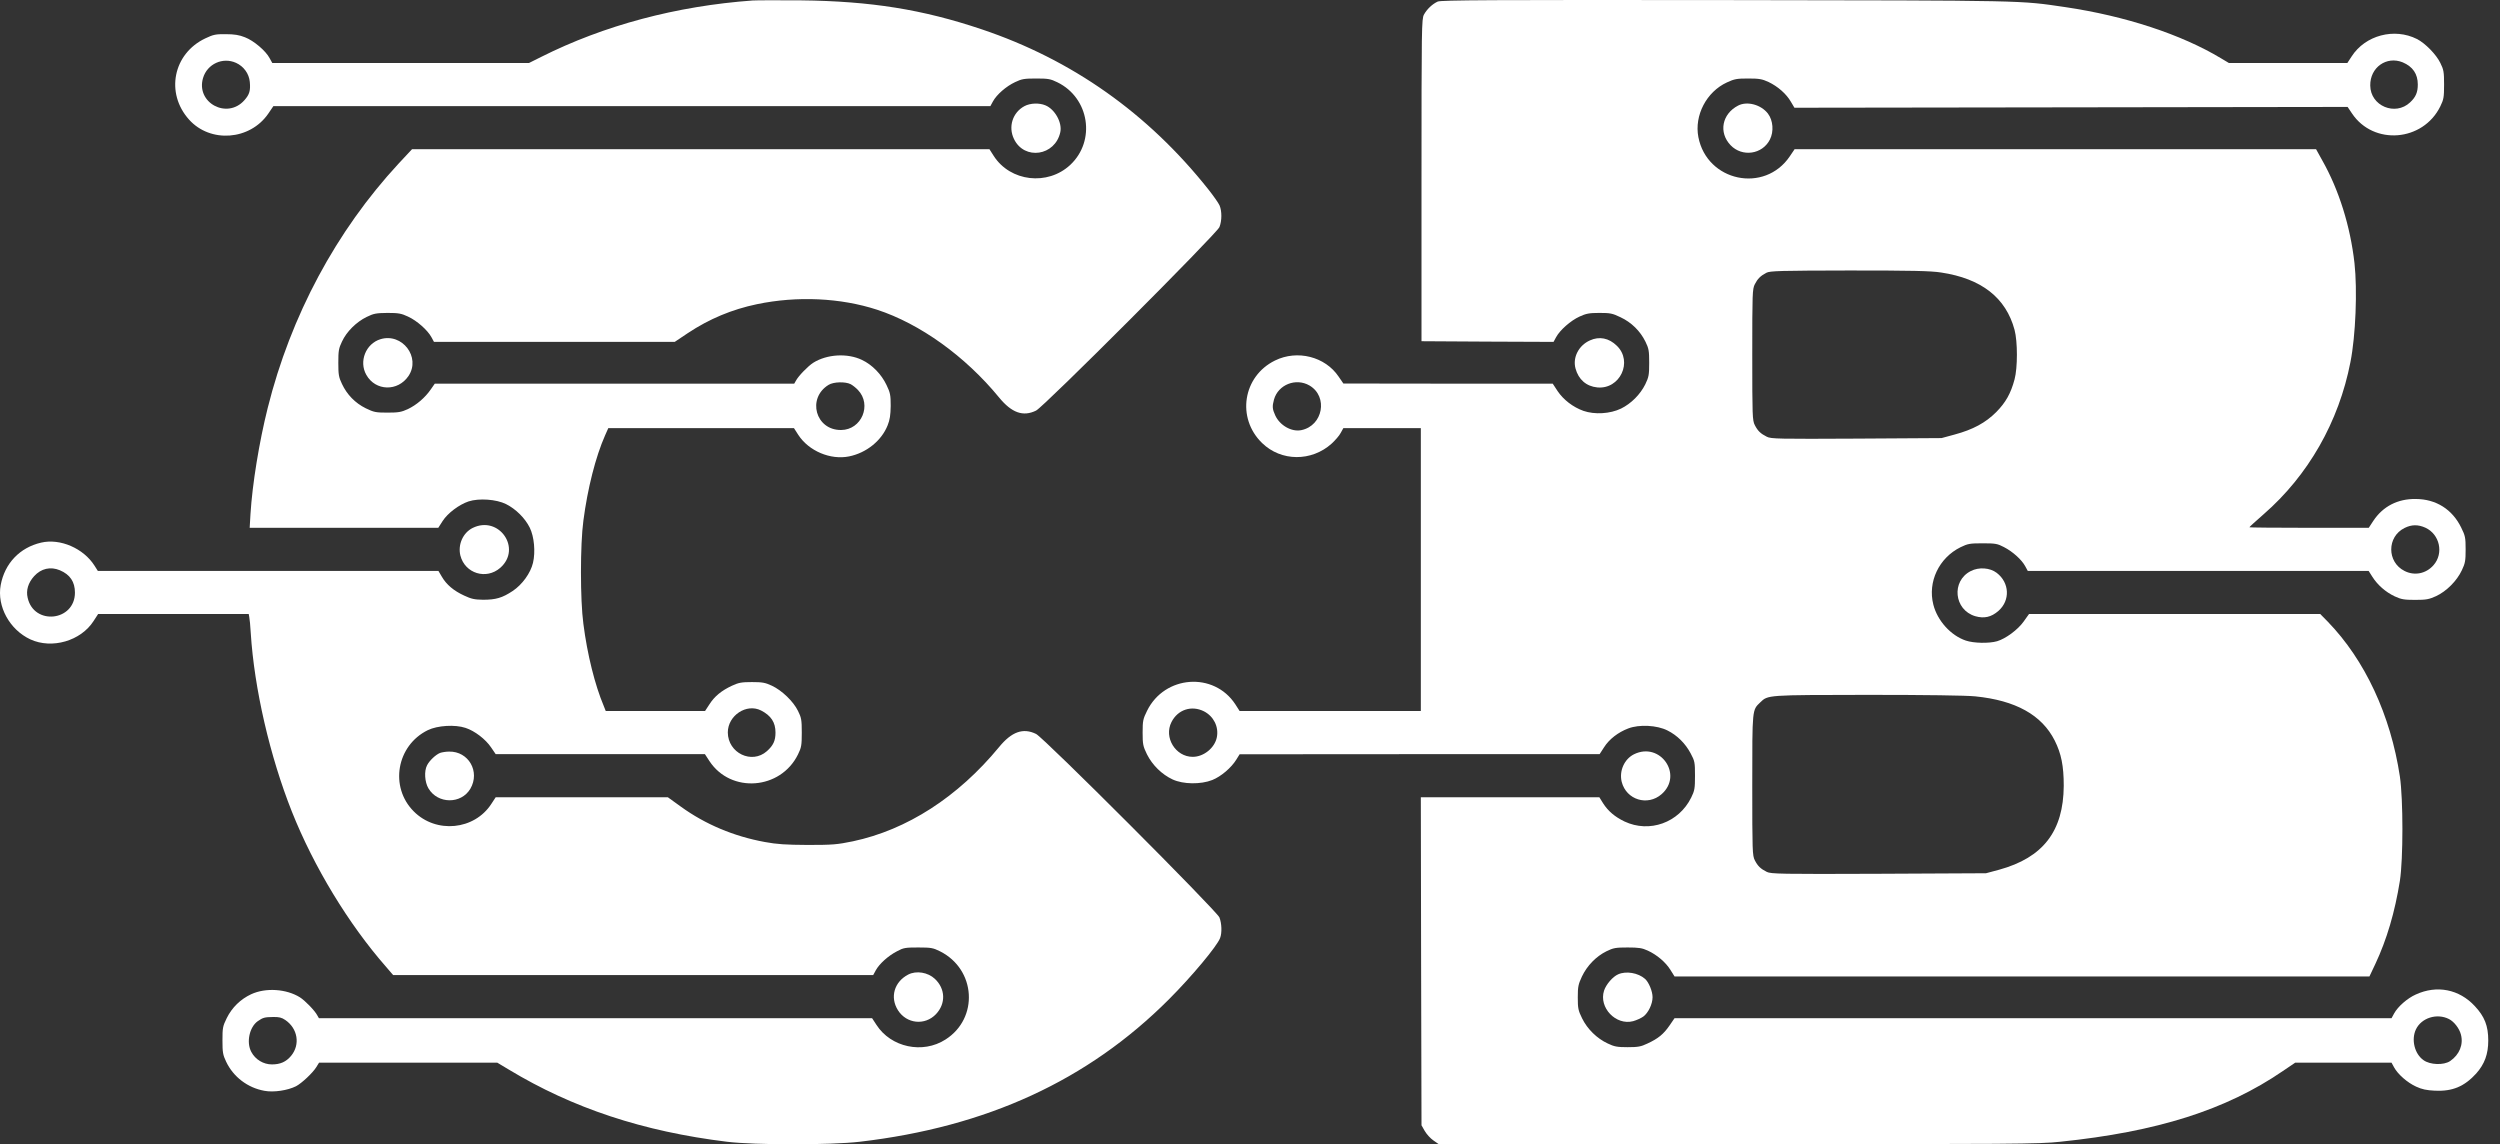 <svg width="201" height="92" viewBox="0 0 201 92" fill="none" xmlns="http://www.w3.org/2000/svg">
<rect x="0" y="0" width="201" height="92" fill="#333333" stroke="none"/>
<path d="M60.509 0.04C54.389 0.484 48.572 2.033 43.503 4.579L42.528 5.066H32.205H21.893L21.677 4.676C21.363 4.08 20.399 3.268 19.695 2.997C19.24 2.813 18.839 2.748 18.156 2.748C17.344 2.737 17.149 2.78 16.51 3.084C13.921 4.308 13.282 7.481 15.199 9.615C16.911 11.522 20.095 11.283 21.568 9.139L21.98 8.532H50.804H79.627L79.833 8.153C80.136 7.601 80.895 6.94 81.61 6.604C82.151 6.344 82.357 6.312 83.31 6.312C84.274 6.312 84.458 6.344 85.011 6.615C87.589 7.871 88.12 11.316 86.051 13.255C84.231 14.956 81.231 14.609 79.898 12.54L79.552 11.998H56.339H33.126L32.054 13.146C27.028 18.573 23.377 25.387 21.525 32.796C20.832 35.558 20.29 38.916 20.139 41.32L20.074 42.436H27.656H35.238L35.585 41.894C35.996 41.255 36.906 40.573 37.675 40.313C38.51 40.042 39.907 40.14 40.687 40.53C41.467 40.919 42.214 41.656 42.593 42.425C42.951 43.151 43.059 44.375 42.853 45.252C42.658 46.075 41.986 47.007 41.218 47.516C40.383 48.069 39.874 48.22 38.834 48.22C38.152 48.209 37.892 48.155 37.318 47.884C36.473 47.495 35.899 47.007 35.531 46.379L35.249 45.902H21.558H7.866L7.606 45.491C6.718 44.082 4.833 43.27 3.306 43.627C1.584 44.028 0.381 45.296 0.056 47.039C-0.258 48.751 0.771 50.625 2.439 51.405C4.172 52.206 6.501 51.535 7.53 49.921L7.888 49.368H13.943H19.998L20.041 49.607C20.074 49.748 20.128 50.322 20.16 50.885C20.442 55.369 21.698 60.796 23.464 65.248C25.23 69.689 28.024 74.293 31.025 77.715L31.61 78.398H50.912H70.204L70.409 78.019C70.691 77.499 71.406 76.849 72.121 76.481C72.641 76.199 72.792 76.177 73.832 76.177C74.872 76.177 75.024 76.21 75.587 76.491C78.468 77.943 78.707 81.864 76.02 83.576C74.19 84.756 71.633 84.215 70.464 82.395L70.117 81.864H47.879H25.641L25.511 81.637C25.316 81.257 24.526 80.445 24.114 80.185C23.02 79.503 21.363 79.394 20.193 79.936C19.337 80.337 18.655 80.998 18.232 81.853C17.907 82.514 17.886 82.644 17.886 83.651C17.886 84.594 17.918 84.81 18.178 85.352C18.752 86.576 19.911 87.464 21.265 87.702C22.002 87.843 23.128 87.67 23.8 87.334C24.255 87.096 25.143 86.262 25.425 85.807L25.652 85.439H32.812H39.983L40.903 85.991C46.048 89.1 51.714 90.974 58.451 91.797C60.661 92.068 66.792 92.068 69.12 91.797C79.335 90.605 87.47 86.868 93.98 80.348C95.81 78.517 97.847 76.08 98.096 75.419C98.258 74.997 98.226 74.228 98.042 73.762C97.803 73.209 83.928 59.312 83.299 59.009C82.26 58.5 81.339 58.825 80.321 60.07C77.017 64.078 72.922 66.721 68.568 67.642C67.301 67.902 66.954 67.934 64.95 67.934C63.163 67.923 62.48 67.88 61.484 67.696C59.003 67.241 56.707 66.277 54.746 64.858L53.696 64.1H46.774H39.853L39.506 64.63C38.141 66.743 35.065 67.046 33.267 65.237C31.306 63.276 31.88 59.94 34.393 58.706C35.173 58.326 36.581 58.24 37.426 58.521C38.163 58.76 39.04 59.431 39.484 60.092L39.853 60.633H48.269H56.675L57.043 61.197C58.765 63.807 62.762 63.504 64.159 60.655C64.43 60.103 64.463 59.929 64.463 58.9C64.463 57.882 64.43 57.698 64.159 57.157C63.791 56.398 62.87 55.51 62.058 55.131C61.527 54.882 61.289 54.839 60.455 54.839C59.621 54.839 59.393 54.882 58.852 55.131C57.996 55.532 57.444 55.987 57.032 56.637L56.685 57.167H52.688H48.702L48.54 56.756C47.836 55.088 47.218 52.629 46.904 50.159C46.644 48.242 46.644 43.779 46.904 41.862C47.24 39.273 47.89 36.717 48.648 35.005L48.908 34.42H56.371H63.834L64.181 34.962C65.026 36.262 66.77 36.998 68.265 36.695C69.662 36.413 70.875 35.428 71.363 34.204C71.547 33.749 71.601 33.37 71.612 32.633C71.612 31.767 71.579 31.582 71.276 30.954C70.864 30.088 70.128 29.329 69.305 28.939C68.135 28.376 66.488 28.474 65.383 29.167C64.972 29.427 64.181 30.239 63.986 30.618L63.856 30.846H49.406H34.957L34.632 31.312C34.177 31.972 33.494 32.557 32.79 32.893C32.27 33.131 32.043 33.175 31.155 33.175C30.212 33.175 30.061 33.142 29.411 32.828C28.555 32.406 27.894 31.723 27.494 30.867C27.233 30.326 27.201 30.109 27.201 29.167C27.201 28.214 27.233 28.008 27.494 27.466C27.862 26.665 28.652 25.885 29.476 25.484C30.05 25.202 30.245 25.17 31.155 25.159C32.043 25.159 32.27 25.202 32.801 25.452C33.516 25.776 34.383 26.546 34.686 27.109L34.892 27.488H44.565H54.248L55.299 26.784C57.032 25.636 58.841 24.878 60.867 24.455C64.094 23.783 67.582 23.946 70.507 24.899C73.962 26.026 77.602 28.636 80.321 31.951C81.339 33.196 82.26 33.521 83.299 33.012C83.928 32.709 97.803 18.812 98.042 18.259C98.247 17.75 98.247 16.97 98.052 16.515C97.966 16.32 97.554 15.735 97.142 15.215C92.29 9.106 86.181 4.795 78.934 2.358C74.168 0.755 70.019 0.094 64.409 0.029C62.589 0.018 60.834 0.018 60.509 0.04ZM18.98 5.055C19.597 5.337 20.02 5.922 20.084 6.582C20.149 7.286 20.063 7.59 19.651 8.056C18.265 9.626 15.73 8.261 16.326 6.268C16.662 5.142 17.907 4.568 18.98 5.055ZM68.395 30.889C68.557 30.976 68.817 31.182 68.98 31.355C70.117 32.547 69.272 34.561 67.626 34.572C65.568 34.594 64.864 32.016 66.618 30.943C67.019 30.694 67.972 30.672 68.395 30.889ZM4.811 45.848C5.635 46.195 6.025 46.78 6.025 47.646C6.025 49.953 2.721 50.311 2.223 48.058C2.082 47.462 2.266 46.855 2.743 46.325C3.306 45.707 4.053 45.534 4.811 45.848ZM61.191 57.124C61.993 57.536 62.35 58.077 62.35 58.9C62.35 59.561 62.166 59.94 61.657 60.395C60.444 61.468 58.527 60.547 58.516 58.89C58.516 57.525 60.022 56.528 61.191 57.124ZM22.933 82.005C23.941 82.687 24.157 83.987 23.399 84.897C22.998 85.374 22.532 85.579 21.861 85.579C21.178 85.579 20.529 85.189 20.204 84.572C19.792 83.803 20.052 82.579 20.724 82.102C21.146 81.81 21.276 81.777 21.958 81.767C22.424 81.756 22.652 81.81 22.933 82.005Z" fill="white"/>
<path d="M115.589 0.127C115.167 0.322 114.734 0.722 114.484 1.177C114.3 1.535 114.289 2.109 114.289 14.49V27.434L119.597 27.466L124.905 27.488L125.111 27.109C125.414 26.546 126.28 25.776 126.995 25.452C127.515 25.213 127.764 25.159 128.588 25.159C129.465 25.159 129.638 25.192 130.288 25.506C131.166 25.917 131.87 26.611 132.292 27.466C132.563 28.019 132.595 28.203 132.595 29.167C132.595 30.142 132.563 30.315 132.281 30.9C131.87 31.723 131.144 32.449 130.331 32.85C129.454 33.272 128.219 33.348 127.309 33.034C126.464 32.731 125.706 32.146 125.23 31.442L124.84 30.846H116.423L108.007 30.835L107.628 30.283C106.545 28.669 104.302 28.105 102.515 28.983C99.926 30.25 99.396 33.608 101.475 35.623C103.003 37.107 105.44 37.128 107.065 35.666C107.346 35.406 107.682 35.027 107.79 34.81L108.007 34.42H111.116H114.235V45.794V57.167H106.956H99.666L99.32 56.626C97.597 53.994 93.633 54.286 92.225 57.146C91.9 57.806 91.867 57.947 91.867 58.9C91.867 59.843 91.9 59.995 92.214 60.644C92.647 61.511 93.416 62.269 94.283 62.67C95.128 63.06 96.536 63.082 97.468 62.713C98.172 62.432 98.995 61.728 99.396 61.078L99.666 60.644L114.138 60.634H128.609L128.967 60.081C129.378 59.431 130.093 58.879 130.916 58.565C131.794 58.229 133.224 58.305 134.058 58.727C134.848 59.117 135.509 59.778 135.932 60.579C136.257 61.186 136.278 61.294 136.278 62.367C136.278 63.396 136.246 63.569 135.975 64.121C134.978 66.147 132.617 66.992 130.613 66.049C129.844 65.681 129.292 65.215 128.891 64.587L128.588 64.1H121.406H114.235L114.257 77.282L114.289 90.475L114.549 90.93C114.701 91.19 115.004 91.526 115.243 91.689L115.676 91.992H139.734C161.961 91.992 163.932 91.981 165.633 91.797C173.432 90.995 178.967 89.241 183.527 86.121L184.534 85.439H188.412H192.279L192.485 85.818C192.788 86.37 193.546 87.042 194.261 87.367C194.727 87.583 195.095 87.659 195.767 87.692C197.186 87.757 198.128 87.356 199.082 86.316C199.764 85.547 200.056 84.756 200.056 83.651C200.056 82.481 199.764 81.734 198.973 80.889C197.717 79.535 195.929 79.178 194.229 79.958C193.546 80.261 192.777 80.943 192.485 81.485L192.279 81.864H163.455H134.632L134.231 82.449C133.754 83.142 133.321 83.5 132.455 83.9C131.935 84.15 131.696 84.193 130.862 84.193C130.028 84.193 129.79 84.15 129.27 83.9C128.403 83.5 127.624 82.741 127.201 81.875C126.887 81.236 126.854 81.073 126.854 80.185C126.854 79.319 126.898 79.134 127.19 78.506C127.602 77.64 128.328 76.892 129.162 76.481C129.714 76.21 129.898 76.177 130.862 76.177C131.761 76.177 132.032 76.221 132.476 76.427C133.213 76.762 133.928 77.369 134.307 77.986L134.632 78.506H162.567H190.503L190.979 77.499C191.9 75.538 192.55 73.329 192.951 70.816C193.221 69.061 193.221 64.273 192.951 62.432C192.203 57.492 190.145 53.073 187.156 49.986L186.549 49.368H174.84H163.13L162.708 49.964C162.231 50.636 161.257 51.351 160.563 51.556C159.913 51.741 158.689 51.719 158.05 51.502C156.837 51.091 155.765 49.899 155.44 48.61C154.974 46.78 155.895 44.852 157.628 43.996C158.213 43.714 158.364 43.682 159.404 43.682C160.444 43.682 160.596 43.714 161.116 43.985C161.831 44.353 162.546 45.003 162.827 45.523L163.033 45.902H176.735H190.438L190.741 46.379C191.153 47.029 191.802 47.603 192.539 47.949C193.059 48.188 193.286 48.231 194.175 48.231C195.074 48.231 195.29 48.188 195.864 47.928C196.698 47.538 197.533 46.704 197.933 45.848C198.204 45.285 198.237 45.068 198.237 44.169C198.237 43.216 198.204 43.075 197.879 42.414C197.164 40.952 195.864 40.129 194.229 40.118C192.777 40.096 191.586 40.714 190.817 41.873L190.448 42.436H185.65C183.007 42.436 180.851 42.414 180.851 42.393C180.851 42.36 181.371 41.894 182 41.342C185.585 38.222 188.044 33.911 188.975 29.113C189.398 26.979 189.539 23.318 189.3 21.151C188.965 18.194 188.055 15.27 186.711 12.897L186.213 11.998H165.254H144.283L143.904 12.562C141.878 15.573 137.242 14.598 136.549 11.024C136.213 9.28 137.199 7.384 138.845 6.626C139.452 6.344 139.647 6.312 140.557 6.312C141.445 6.312 141.672 6.355 142.192 6.593C142.94 6.951 143.622 7.546 143.99 8.186L144.272 8.662L166.51 8.63L188.748 8.597L189.105 9.128C190.838 11.706 194.803 11.392 196.2 8.554C196.471 8.001 196.504 7.828 196.504 6.799C196.504 5.781 196.471 5.597 196.2 5.055C195.875 4.384 194.987 3.474 194.326 3.138C192.496 2.217 190.167 2.835 189.073 4.535L188.726 5.066H183.96H179.205L178.588 4.698C175.392 2.77 170.875 1.286 166.044 0.571C162.329 0.029 163.25 0.04 138.77 0.007C119.792 -0.014 115.86 0.007 115.589 0.127ZM193.178 5.012C193.991 5.358 194.391 5.943 194.391 6.799C194.391 7.416 194.229 7.806 193.774 8.229C192.582 9.355 190.578 8.521 190.568 6.875C190.546 5.423 191.878 4.481 193.178 5.012ZM156.068 21.91C159.307 22.397 161.278 23.935 161.971 26.524C162.221 27.466 162.221 29.568 161.971 30.499C161.668 31.637 161.257 32.362 160.498 33.131C159.643 33.987 158.635 34.539 157.14 34.94L156.101 35.222L149.255 35.265C143.026 35.298 142.377 35.287 142.052 35.114C141.553 34.864 141.326 34.648 141.088 34.182C140.893 33.803 140.882 33.467 140.882 28.517C140.882 23.567 140.893 23.231 141.088 22.852C141.315 22.408 141.542 22.18 142.019 21.931C142.301 21.779 143.113 21.758 148.681 21.747C153.696 21.747 155.234 21.779 156.068 21.91ZM105.288 30.997C106.794 31.886 106.371 34.225 104.627 34.583C103.848 34.745 102.894 34.204 102.526 33.391C102.299 32.893 102.277 32.676 102.429 32.124C102.764 30.922 104.194 30.358 105.288 30.997ZM194.998 42.425C196.157 42.956 196.493 44.483 195.659 45.436C195.052 46.13 194.12 46.314 193.319 45.902C191.9 45.187 191.9 43.151 193.33 42.447C193.904 42.165 194.413 42.165 194.998 42.425ZM158.809 55.987C162.058 56.312 164.159 57.481 165.199 59.539C165.73 60.601 165.925 61.587 165.925 63.179C165.903 66.829 164.268 68.952 160.726 69.927L159.675 70.209L151.042 70.252C143.156 70.285 142.377 70.263 142.052 70.101C141.553 69.852 141.326 69.635 141.088 69.169C140.893 68.79 140.882 68.443 140.882 63.114C140.882 56.94 140.871 57.102 141.521 56.474C142.149 55.867 142.041 55.878 150.154 55.867C154.822 55.867 158.072 55.911 158.809 55.987ZM96.796 57.189C97.576 57.59 97.998 58.424 97.836 59.269C97.673 60.124 96.785 60.85 95.897 60.85C94.51 60.85 93.557 59.29 94.186 58.056C94.695 57.048 95.799 56.691 96.796 57.189ZM196.893 81.929C197.305 82.135 197.728 82.677 197.857 83.175C198.074 83.976 197.738 84.799 196.991 85.309C196.482 85.655 195.377 85.623 194.846 85.233C194.131 84.734 193.85 83.586 194.24 82.763C194.684 81.832 195.929 81.442 196.893 81.929Z" fill="white"/>
<path d="M82.368 8.532C81.415 9.041 81.046 10.189 81.523 11.175C82.357 12.908 84.838 12.54 85.249 10.623C85.412 9.864 84.816 8.781 84.047 8.467C83.559 8.261 82.834 8.283 82.368 8.532Z" fill="white"/>
<path d="M139.744 8.489C138.445 9.16 138.163 10.655 139.138 11.673C140.069 12.648 141.694 12.421 142.301 11.218C142.626 10.579 142.561 9.68 142.138 9.128C141.586 8.413 140.47 8.11 139.744 8.489Z" fill="white"/>
<path d="M30.591 27.271C29.411 27.629 28.837 29.058 29.454 30.142C30.191 31.452 31.989 31.496 32.844 30.228C33.852 28.723 32.335 26.741 30.591 27.271Z" fill="white"/>
<path d="M127.829 27.369C126.93 27.77 126.432 28.734 126.67 29.622C126.909 30.51 127.537 31.062 128.425 31.149C130.245 31.322 131.306 29.069 129.996 27.802C129.357 27.174 128.587 27.022 127.829 27.369Z" fill="white"/>
<path d="M38 42.447C37.221 42.837 36.798 43.79 37.015 44.667C37.383 46.108 39.094 46.639 40.221 45.653C41.987 44.104 40.113 41.407 38 42.447Z" fill="white"/>
<path d="M158.451 45.913C156.87 46.715 157.097 49.033 158.809 49.542C159.534 49.748 160.098 49.617 160.672 49.119C161.636 48.274 161.571 46.844 160.531 46.054C159.989 45.642 159.101 45.577 158.451 45.913Z" fill="white"/>
<path d="M35.379 60.536C35.032 60.677 34.534 61.143 34.339 61.522C34.09 61.987 34.144 62.876 34.447 63.385C35.195 64.652 37.08 64.663 37.816 63.417C38.618 62.042 37.675 60.395 36.105 60.428C35.856 60.428 35.531 60.482 35.379 60.536Z" fill="white"/>
<path d="M131.371 60.644C130.591 61.034 130.169 61.987 130.386 62.865C130.754 64.306 132.465 64.836 133.592 63.851C135.357 62.302 133.484 59.605 131.371 60.644Z" fill="white"/>
<path d="M73.02 78.355C71.893 78.939 71.536 80.185 72.197 81.225C72.89 82.319 74.363 82.471 75.251 81.539C76.053 80.694 76.02 79.503 75.165 78.701C74.601 78.17 73.67 78.019 73.02 78.355Z" fill="white"/>
<path d="M130.104 78.333C129.671 78.517 129.129 79.145 128.967 79.644C128.523 81.008 129.92 82.471 131.306 82.102C131.577 82.026 131.935 81.864 132.119 81.734C132.53 81.431 132.866 80.716 132.866 80.174C132.866 79.698 132.563 78.972 132.26 78.701C131.707 78.214 130.743 78.051 130.104 78.333Z" fill="white"/>
</svg>
